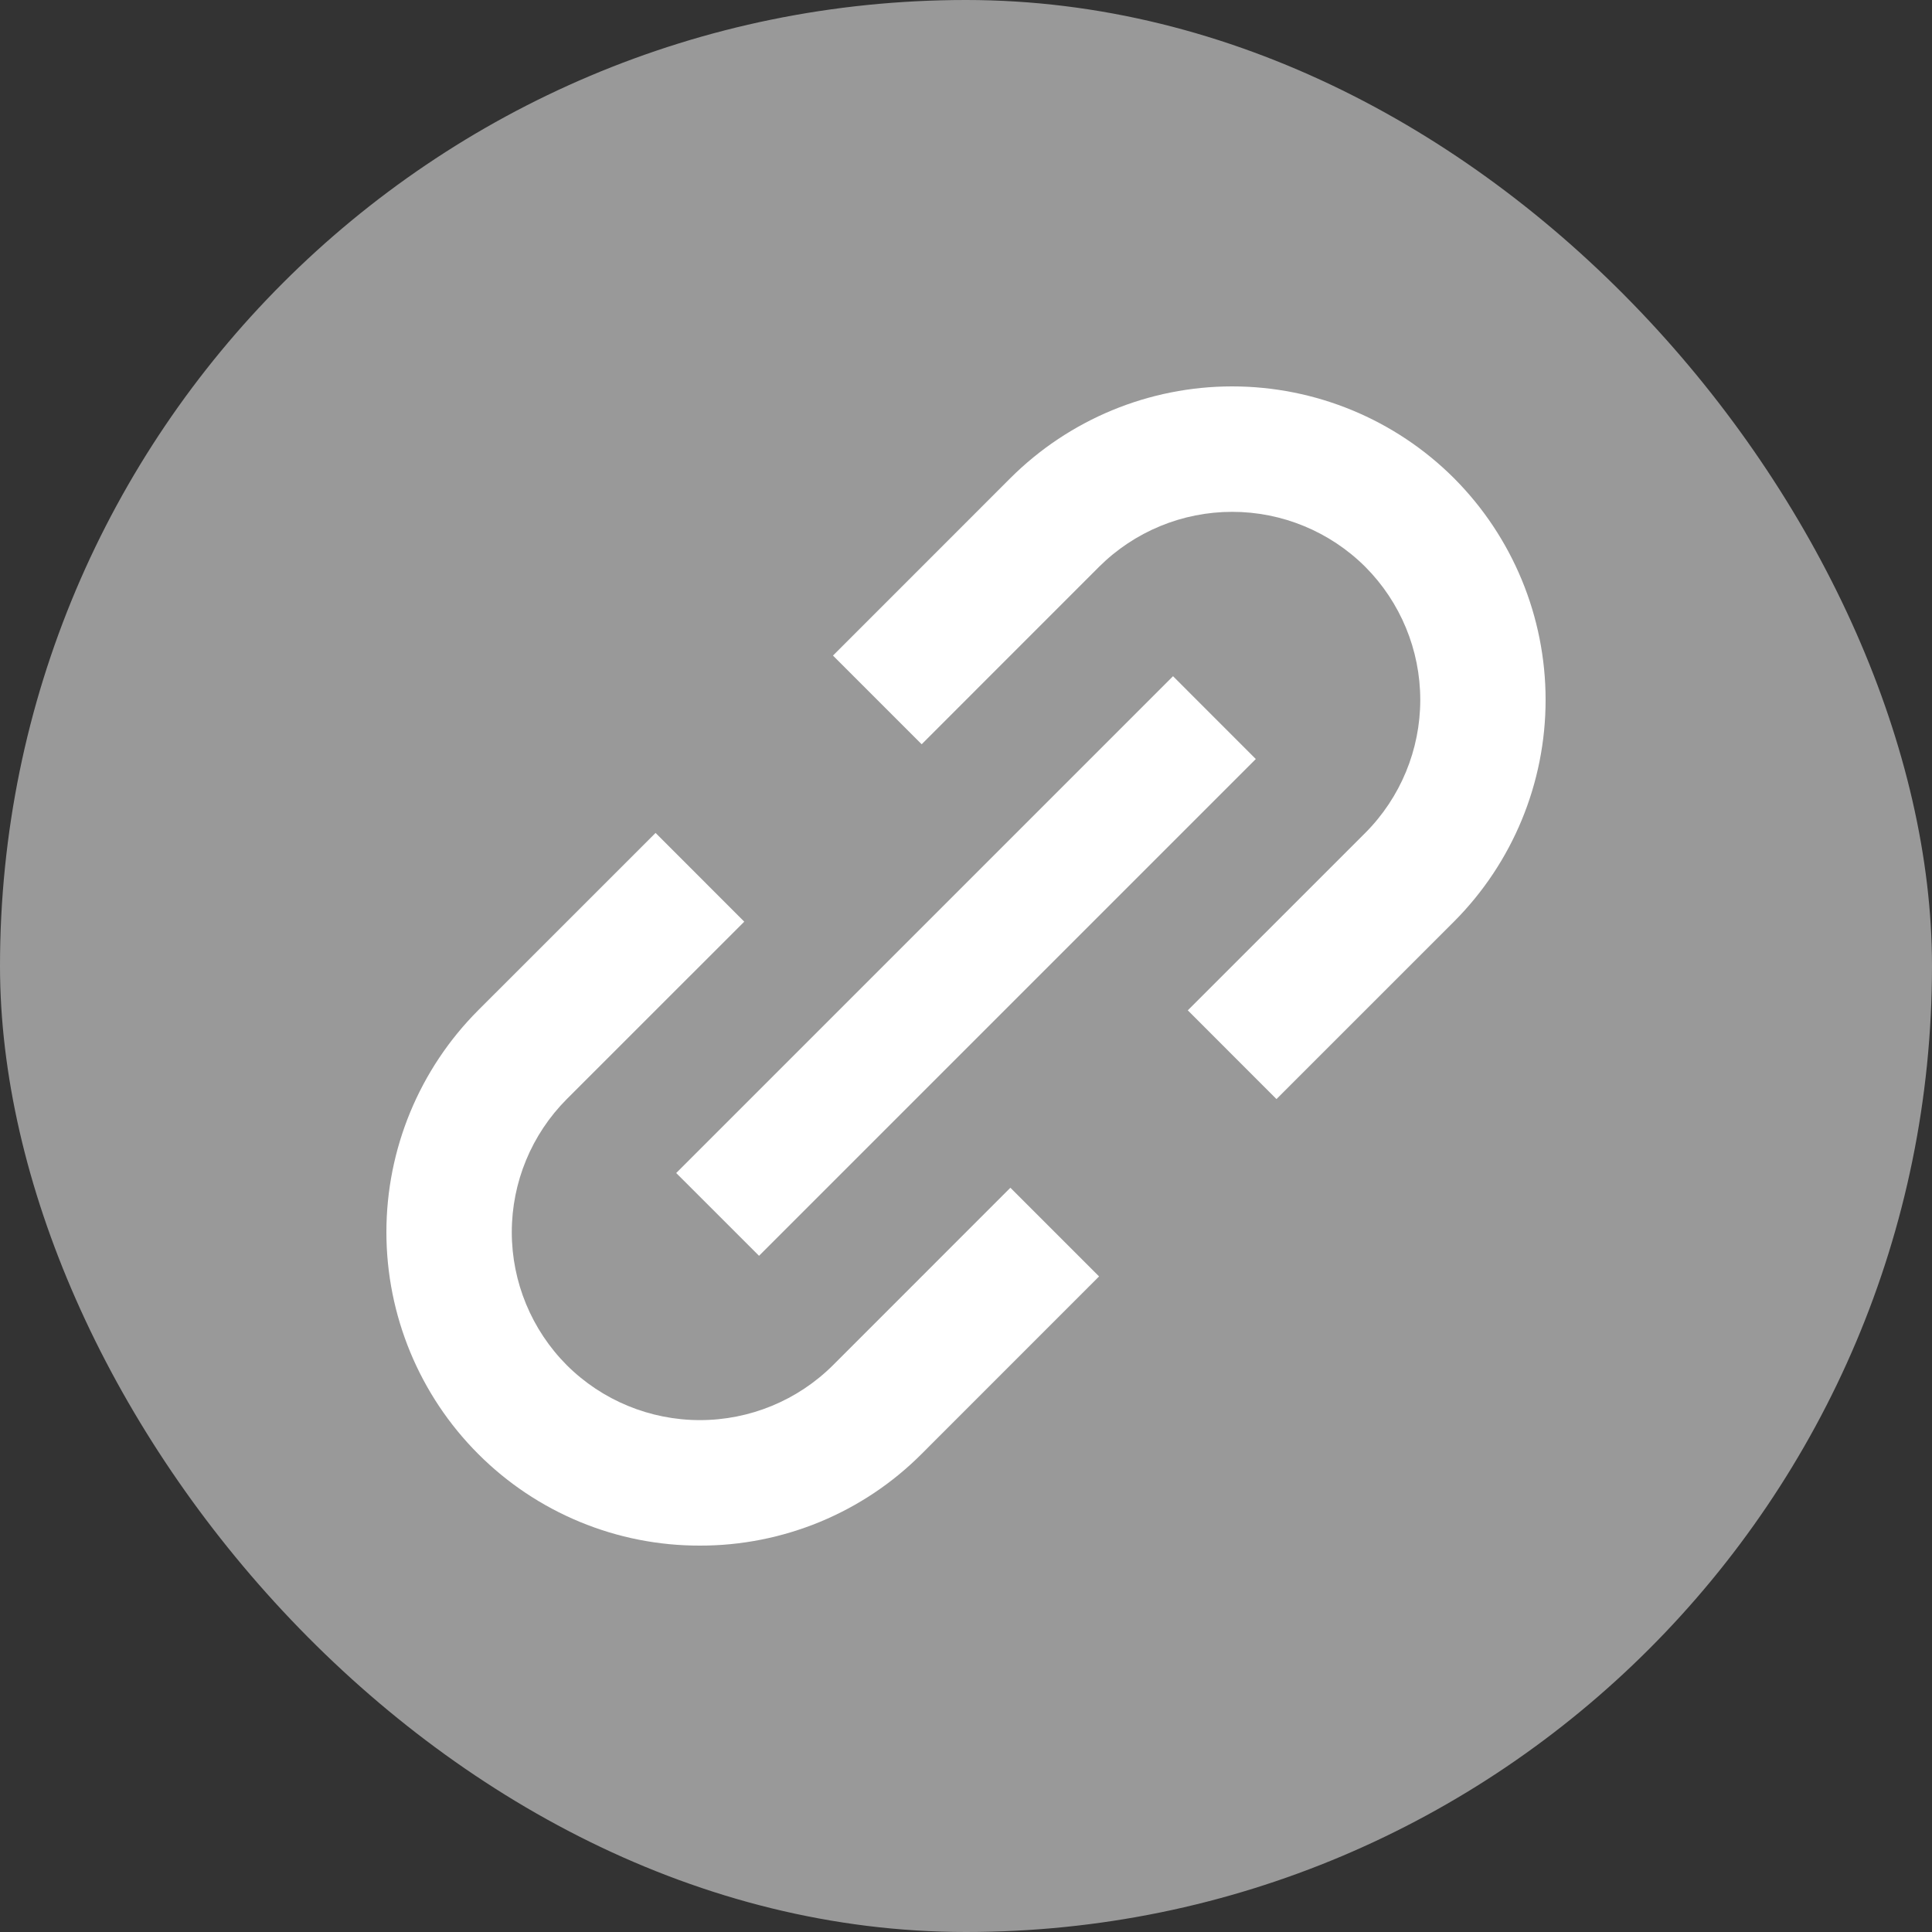 <svg width="40" height="40" viewBox="0 0 40 40" fill="none" xmlns="http://www.w3.org/2000/svg">
<rect x="0" y="0" width="40" height="40" fill="#333333" stroke="none"/>
<rect width="40" height="40" rx="20" fill="#999999"/>
<g clip-path="url(#clip0_3579_1549)">
<path d="M9.899 30.101C10.501 30.705 11.217 31.183 12.005 31.509C12.793 31.835 13.637 32.002 14.49 32C15.343 32.002 16.187 31.834 16.976 31.509C17.764 31.183 18.48 30.705 19.082 30.101L22.755 26.427L20.919 24.591L17.246 28.265C16.514 28.994 15.523 29.402 14.491 29.402C13.458 29.402 12.467 28.994 11.735 28.265C11.006 27.533 10.596 26.543 10.596 25.51C10.596 24.477 11.006 23.486 11.735 22.755L15.409 19.082L13.573 17.245L9.899 20.918C8.683 22.137 8 23.788 8 25.51C8 27.231 8.683 28.883 9.899 30.101ZM30.102 19.082C31.318 17.863 32 16.212 32 14.49C32 12.769 31.318 11.118 30.102 9.899C28.884 8.683 27.232 8 25.511 8C23.789 8 22.138 8.683 20.919 9.899L17.246 13.573L19.082 15.409L22.755 11.735C23.487 11.006 24.478 10.597 25.511 10.597C26.543 10.597 27.534 11.006 28.266 11.735C28.995 12.466 29.405 13.457 29.405 14.49C29.405 15.523 28.995 16.514 28.266 17.245L24.592 20.918L26.428 22.755L30.102 19.082Z" fill="white"/>
<path d="M15.715 26L14 24.286L24.286 14L26 15.715L15.715 26Z" fill="white"/>
</g>
<defs>
<clipPath id="clip0_3579_1549">
<rect width="24" height="24" fill="white" transform="translate(8 8)"/>
</clipPath>
</defs>
</svg>
